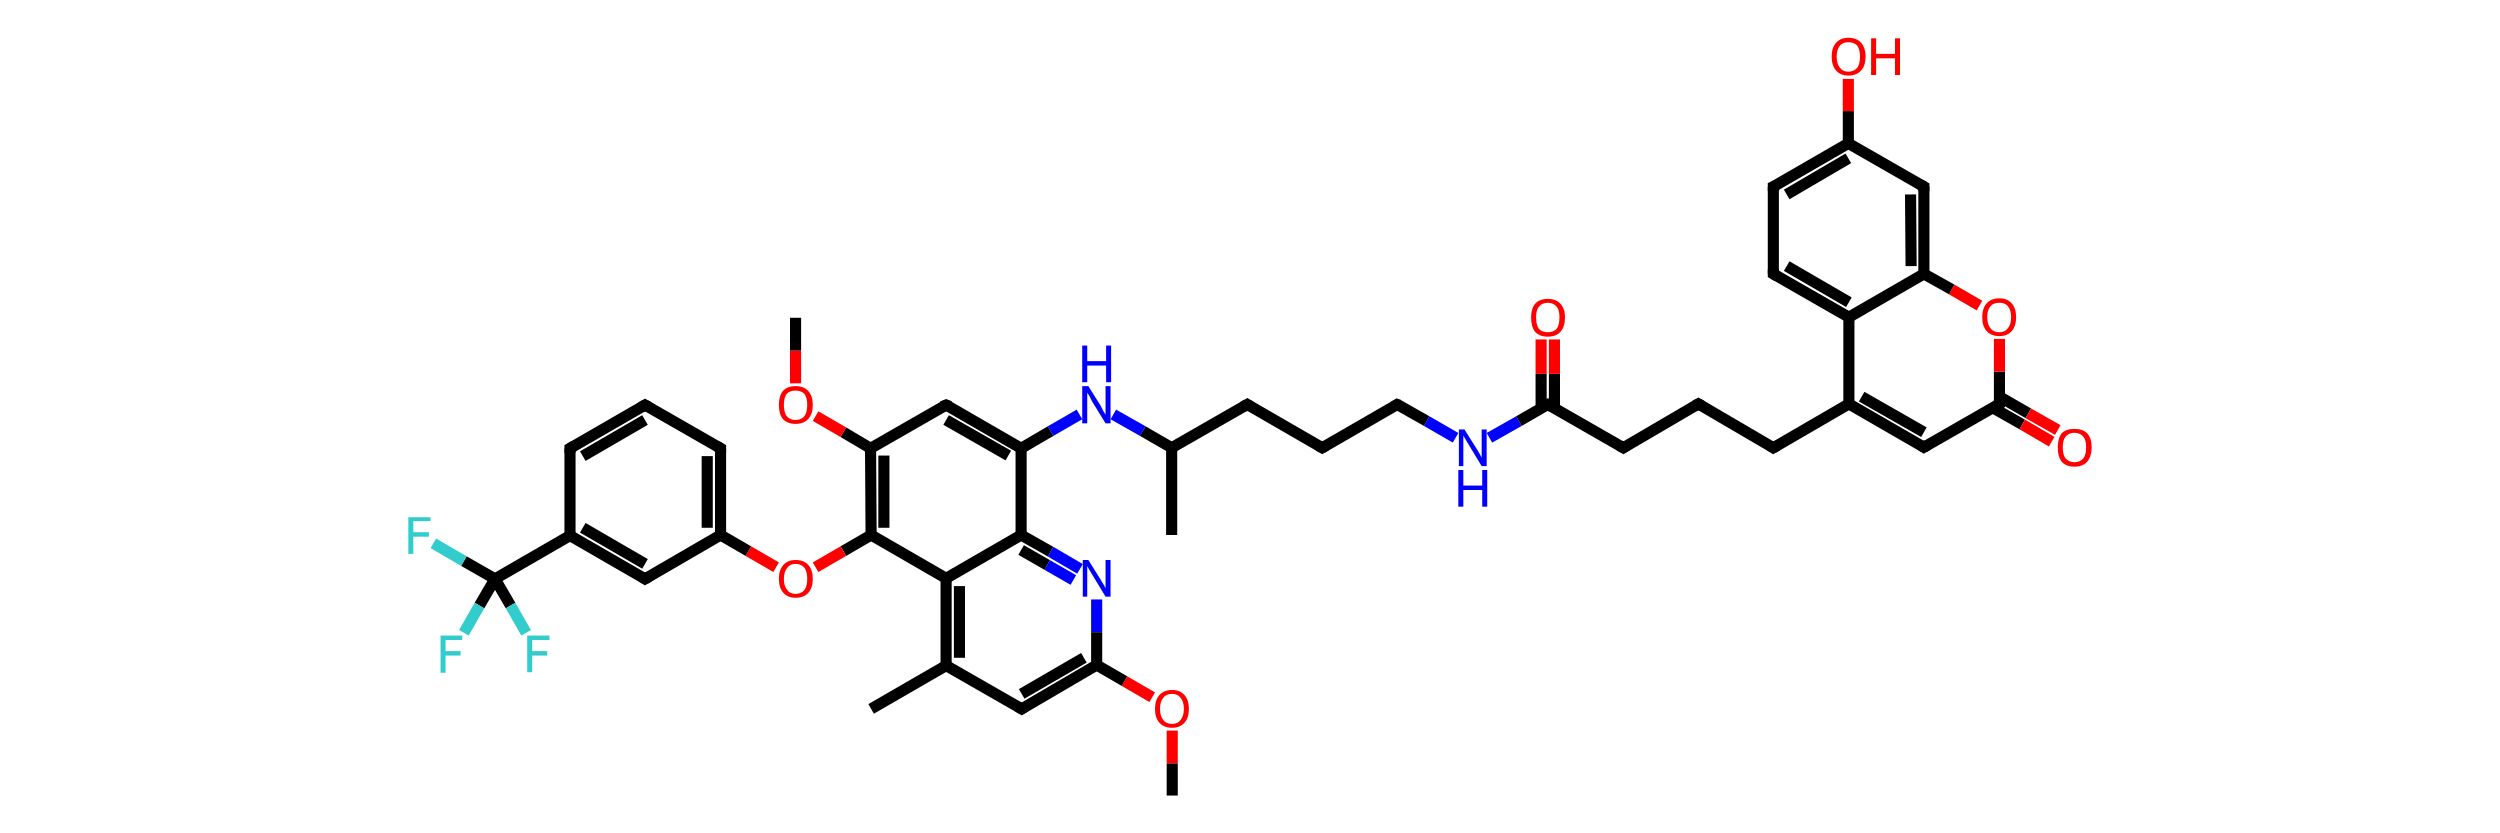 <?xml version='1.0' encoding='iso-8859-1'?>
<svg version='1.1' baseProfile='full'
              xmlns='http://www.w3.org/2000/svg'
                      xmlns:rdkit='http://www.rdkit.org/xml'
                      xmlns:xlink='http://www.w3.org/1999/xlink'
                  xml:space='preserve'
width='450px' height='150px' viewBox='0 0 450 150'>
<!-- END OF HEADER -->
<rect style='opacity:1.0;fill:#FFFFFF;stroke:none' width='450.0' height='150.0' x='0.0' y='0.0'> </rect>
<path class='bond-0 atom-0 atom-1' d='M 211.0,143.2 L 211.0,137.4' style='fill:none;fill-rule:evenodd;stroke:#000000;stroke-width:2.0px;stroke-linecap:butt;stroke-linejoin:miter;stroke-opacity:1' />
<path class='bond-0 atom-0 atom-1' d='M 211.0,137.4 L 211.0,131.5' style='fill:none;fill-rule:evenodd;stroke:#FF0000;stroke-width:2.0px;stroke-linecap:butt;stroke-linejoin:miter;stroke-opacity:1' />
<path class='bond-1 atom-1 atom-2' d='M 207.4,125.5 L 202.4,122.6' style='fill:none;fill-rule:evenodd;stroke:#FF0000;stroke-width:2.0px;stroke-linecap:butt;stroke-linejoin:miter;stroke-opacity:1' />
<path class='bond-1 atom-1 atom-2' d='M 202.4,122.6 L 197.4,119.7' style='fill:none;fill-rule:evenodd;stroke:#000000;stroke-width:2.0px;stroke-linecap:butt;stroke-linejoin:miter;stroke-opacity:1' />
<path class='bond-2 atom-2 atom-3' d='M 197.4,119.7 L 183.9,127.6' style='fill:none;fill-rule:evenodd;stroke:#000000;stroke-width:2.0px;stroke-linecap:butt;stroke-linejoin:miter;stroke-opacity:1' />
<path class='bond-2 atom-2 atom-3' d='M 195.1,118.4 L 183.9,124.9' style='fill:none;fill-rule:evenodd;stroke:#000000;stroke-width:2.0px;stroke-linecap:butt;stroke-linejoin:miter;stroke-opacity:1' />
<path class='bond-3 atom-3 atom-4' d='M 183.9,127.6 L 170.3,119.8' style='fill:none;fill-rule:evenodd;stroke:#000000;stroke-width:2.0px;stroke-linecap:butt;stroke-linejoin:miter;stroke-opacity:1' />
<path class='bond-4 atom-4 atom-5' d='M 170.3,119.8 L 156.8,127.6' style='fill:none;fill-rule:evenodd;stroke:#000000;stroke-width:2.0px;stroke-linecap:butt;stroke-linejoin:miter;stroke-opacity:1' />
<path class='bond-5 atom-4 atom-6' d='M 170.3,119.8 L 170.3,104.1' style='fill:none;fill-rule:evenodd;stroke:#000000;stroke-width:2.0px;stroke-linecap:butt;stroke-linejoin:miter;stroke-opacity:1' />
<path class='bond-5 atom-4 atom-6' d='M 172.7,118.4 L 172.7,105.5' style='fill:none;fill-rule:evenodd;stroke:#000000;stroke-width:2.0px;stroke-linecap:butt;stroke-linejoin:miter;stroke-opacity:1' />
<path class='bond-6 atom-6 atom-7' d='M 170.3,104.1 L 156.8,96.3' style='fill:none;fill-rule:evenodd;stroke:#000000;stroke-width:2.0px;stroke-linecap:butt;stroke-linejoin:miter;stroke-opacity:1' />
<path class='bond-7 atom-7 atom-8' d='M 156.8,96.3 L 151.8,99.2' style='fill:none;fill-rule:evenodd;stroke:#000000;stroke-width:2.0px;stroke-linecap:butt;stroke-linejoin:miter;stroke-opacity:1' />
<path class='bond-7 atom-7 atom-8' d='M 151.8,99.2 L 146.8,102.1' style='fill:none;fill-rule:evenodd;stroke:#FF0000;stroke-width:2.0px;stroke-linecap:butt;stroke-linejoin:miter;stroke-opacity:1' />
<path class='bond-8 atom-8 atom-9' d='M 139.7,102.1 L 134.7,99.2' style='fill:none;fill-rule:evenodd;stroke:#FF0000;stroke-width:2.0px;stroke-linecap:butt;stroke-linejoin:miter;stroke-opacity:1' />
<path class='bond-8 atom-8 atom-9' d='M 134.7,99.2 L 129.7,96.3' style='fill:none;fill-rule:evenodd;stroke:#000000;stroke-width:2.0px;stroke-linecap:butt;stroke-linejoin:miter;stroke-opacity:1' />
<path class='bond-9 atom-9 atom-10' d='M 129.7,96.3 L 129.7,80.7' style='fill:none;fill-rule:evenodd;stroke:#000000;stroke-width:2.0px;stroke-linecap:butt;stroke-linejoin:miter;stroke-opacity:1' />
<path class='bond-9 atom-9 atom-10' d='M 127.3,95.0 L 127.3,82.1' style='fill:none;fill-rule:evenodd;stroke:#000000;stroke-width:2.0px;stroke-linecap:butt;stroke-linejoin:miter;stroke-opacity:1' />
<path class='bond-10 atom-10 atom-11' d='M 129.7,80.7 L 116.1,72.9' style='fill:none;fill-rule:evenodd;stroke:#000000;stroke-width:2.0px;stroke-linecap:butt;stroke-linejoin:miter;stroke-opacity:1' />
<path class='bond-11 atom-11 atom-12' d='M 116.1,72.9 L 102.6,80.7' style='fill:none;fill-rule:evenodd;stroke:#000000;stroke-width:2.0px;stroke-linecap:butt;stroke-linejoin:miter;stroke-opacity:1' />
<path class='bond-11 atom-11 atom-12' d='M 116.1,75.6 L 104.9,82.1' style='fill:none;fill-rule:evenodd;stroke:#000000;stroke-width:2.0px;stroke-linecap:butt;stroke-linejoin:miter;stroke-opacity:1' />
<path class='bond-12 atom-12 atom-13' d='M 102.6,80.7 L 102.6,96.4' style='fill:none;fill-rule:evenodd;stroke:#000000;stroke-width:2.0px;stroke-linecap:butt;stroke-linejoin:miter;stroke-opacity:1' />
<path class='bond-13 atom-13 atom-14' d='M 102.6,96.4 L 89.1,104.2' style='fill:none;fill-rule:evenodd;stroke:#000000;stroke-width:2.0px;stroke-linecap:butt;stroke-linejoin:miter;stroke-opacity:1' />
<path class='bond-14 atom-14 atom-15' d='M 89.1,104.2 L 91.9,109.0' style='fill:none;fill-rule:evenodd;stroke:#000000;stroke-width:2.0px;stroke-linecap:butt;stroke-linejoin:miter;stroke-opacity:1' />
<path class='bond-14 atom-14 atom-15' d='M 91.9,109.0 L 94.7,113.9' style='fill:none;fill-rule:evenodd;stroke:#33CCCC;stroke-width:2.0px;stroke-linecap:butt;stroke-linejoin:miter;stroke-opacity:1' />
<path class='bond-15 atom-14 atom-16' d='M 89.1,104.2 L 86.3,109.0' style='fill:none;fill-rule:evenodd;stroke:#000000;stroke-width:2.0px;stroke-linecap:butt;stroke-linejoin:miter;stroke-opacity:1' />
<path class='bond-15 atom-14 atom-16' d='M 86.3,109.0 L 83.5,113.9' style='fill:none;fill-rule:evenodd;stroke:#33CCCC;stroke-width:2.0px;stroke-linecap:butt;stroke-linejoin:miter;stroke-opacity:1' />
<path class='bond-16 atom-14 atom-17' d='M 89.1,104.2 L 83.5,101.0' style='fill:none;fill-rule:evenodd;stroke:#000000;stroke-width:2.0px;stroke-linecap:butt;stroke-linejoin:miter;stroke-opacity:1' />
<path class='bond-16 atom-14 atom-17' d='M 83.5,101.0 L 78.0,97.8' style='fill:none;fill-rule:evenodd;stroke:#33CCCC;stroke-width:2.0px;stroke-linecap:butt;stroke-linejoin:miter;stroke-opacity:1' />
<path class='bond-17 atom-13 atom-18' d='M 102.6,96.4 L 116.1,104.2' style='fill:none;fill-rule:evenodd;stroke:#000000;stroke-width:2.0px;stroke-linecap:butt;stroke-linejoin:miter;stroke-opacity:1' />
<path class='bond-17 atom-13 atom-18' d='M 104.9,95.0 L 116.1,101.5' style='fill:none;fill-rule:evenodd;stroke:#000000;stroke-width:2.0px;stroke-linecap:butt;stroke-linejoin:miter;stroke-opacity:1' />
<path class='bond-18 atom-7 atom-19' d='M 156.8,96.3 L 156.7,80.7' style='fill:none;fill-rule:evenodd;stroke:#000000;stroke-width:2.0px;stroke-linecap:butt;stroke-linejoin:miter;stroke-opacity:1' />
<path class='bond-18 atom-7 atom-19' d='M 159.1,95.0 L 159.1,82.0' style='fill:none;fill-rule:evenodd;stroke:#000000;stroke-width:2.0px;stroke-linecap:butt;stroke-linejoin:miter;stroke-opacity:1' />
<path class='bond-19 atom-19 atom-20' d='M 156.7,80.7 L 151.8,77.8' style='fill:none;fill-rule:evenodd;stroke:#000000;stroke-width:2.0px;stroke-linecap:butt;stroke-linejoin:miter;stroke-opacity:1' />
<path class='bond-19 atom-19 atom-20' d='M 151.8,77.8 L 146.8,74.9' style='fill:none;fill-rule:evenodd;stroke:#FF0000;stroke-width:2.0px;stroke-linecap:butt;stroke-linejoin:miter;stroke-opacity:1' />
<path class='bond-20 atom-20 atom-21' d='M 143.2,69.0 L 143.2,63.1' style='fill:none;fill-rule:evenodd;stroke:#FF0000;stroke-width:2.0px;stroke-linecap:butt;stroke-linejoin:miter;stroke-opacity:1' />
<path class='bond-20 atom-20 atom-21' d='M 143.2,63.1 L 143.2,57.2' style='fill:none;fill-rule:evenodd;stroke:#000000;stroke-width:2.0px;stroke-linecap:butt;stroke-linejoin:miter;stroke-opacity:1' />
<path class='bond-21 atom-19 atom-22' d='M 156.7,80.7 L 170.3,72.9' style='fill:none;fill-rule:evenodd;stroke:#000000;stroke-width:2.0px;stroke-linecap:butt;stroke-linejoin:miter;stroke-opacity:1' />
<path class='bond-22 atom-22 atom-23' d='M 170.3,72.9 L 183.8,80.7' style='fill:none;fill-rule:evenodd;stroke:#000000;stroke-width:2.0px;stroke-linecap:butt;stroke-linejoin:miter;stroke-opacity:1' />
<path class='bond-22 atom-22 atom-23' d='M 170.3,75.6 L 181.5,82.0' style='fill:none;fill-rule:evenodd;stroke:#000000;stroke-width:2.0px;stroke-linecap:butt;stroke-linejoin:miter;stroke-opacity:1' />
<path class='bond-23 atom-23 atom-24' d='M 183.8,80.7 L 189.1,77.6' style='fill:none;fill-rule:evenodd;stroke:#000000;stroke-width:2.0px;stroke-linecap:butt;stroke-linejoin:miter;stroke-opacity:1' />
<path class='bond-23 atom-23 atom-24' d='M 189.1,77.6 L 194.3,74.6' style='fill:none;fill-rule:evenodd;stroke:#0000FF;stroke-width:2.0px;stroke-linecap:butt;stroke-linejoin:miter;stroke-opacity:1' />
<path class='bond-24 atom-24 atom-25' d='M 200.4,74.6 L 205.7,77.6' style='fill:none;fill-rule:evenodd;stroke:#0000FF;stroke-width:2.0px;stroke-linecap:butt;stroke-linejoin:miter;stroke-opacity:1' />
<path class='bond-24 atom-24 atom-25' d='M 205.7,77.6 L 210.9,80.6' style='fill:none;fill-rule:evenodd;stroke:#000000;stroke-width:2.0px;stroke-linecap:butt;stroke-linejoin:miter;stroke-opacity:1' />
<path class='bond-25 atom-25 atom-26' d='M 210.9,80.6 L 210.9,96.3' style='fill:none;fill-rule:evenodd;stroke:#000000;stroke-width:2.0px;stroke-linecap:butt;stroke-linejoin:miter;stroke-opacity:1' />
<path class='bond-26 atom-25 atom-27' d='M 210.9,80.6 L 224.5,72.8' style='fill:none;fill-rule:evenodd;stroke:#000000;stroke-width:2.0px;stroke-linecap:butt;stroke-linejoin:miter;stroke-opacity:1' />
<path class='bond-27 atom-27 atom-28' d='M 224.5,72.8 L 238.0,80.6' style='fill:none;fill-rule:evenodd;stroke:#000000;stroke-width:2.0px;stroke-linecap:butt;stroke-linejoin:miter;stroke-opacity:1' />
<path class='bond-28 atom-28 atom-29' d='M 238.0,80.6 L 251.5,72.8' style='fill:none;fill-rule:evenodd;stroke:#000000;stroke-width:2.0px;stroke-linecap:butt;stroke-linejoin:miter;stroke-opacity:1' />
<path class='bond-29 atom-29 atom-30' d='M 251.5,72.8 L 256.8,75.8' style='fill:none;fill-rule:evenodd;stroke:#000000;stroke-width:2.0px;stroke-linecap:butt;stroke-linejoin:miter;stroke-opacity:1' />
<path class='bond-29 atom-29 atom-30' d='M 256.8,75.8 L 262.0,78.8' style='fill:none;fill-rule:evenodd;stroke:#0000FF;stroke-width:2.0px;stroke-linecap:butt;stroke-linejoin:miter;stroke-opacity:1' />
<path class='bond-30 atom-30 atom-31' d='M 268.1,78.8 L 273.4,75.8' style='fill:none;fill-rule:evenodd;stroke:#0000FF;stroke-width:2.0px;stroke-linecap:butt;stroke-linejoin:miter;stroke-opacity:1' />
<path class='bond-30 atom-30 atom-31' d='M 273.4,75.8 L 278.6,72.8' style='fill:none;fill-rule:evenodd;stroke:#000000;stroke-width:2.0px;stroke-linecap:butt;stroke-linejoin:miter;stroke-opacity:1' />
<path class='bond-31 atom-31 atom-32' d='M 279.8,73.4 L 279.8,67.3' style='fill:none;fill-rule:evenodd;stroke:#000000;stroke-width:2.0px;stroke-linecap:butt;stroke-linejoin:miter;stroke-opacity:1' />
<path class='bond-31 atom-31 atom-32' d='M 279.8,67.3 L 279.8,61.1' style='fill:none;fill-rule:evenodd;stroke:#FF0000;stroke-width:2.0px;stroke-linecap:butt;stroke-linejoin:miter;stroke-opacity:1' />
<path class='bond-31 atom-31 atom-32' d='M 277.4,73.4 L 277.4,67.3' style='fill:none;fill-rule:evenodd;stroke:#000000;stroke-width:2.0px;stroke-linecap:butt;stroke-linejoin:miter;stroke-opacity:1' />
<path class='bond-31 atom-31 atom-32' d='M 277.4,67.3 L 277.4,61.1' style='fill:none;fill-rule:evenodd;stroke:#FF0000;stroke-width:2.0px;stroke-linecap:butt;stroke-linejoin:miter;stroke-opacity:1' />
<path class='bond-32 atom-31 atom-33' d='M 278.6,72.8 L 292.2,80.6' style='fill:none;fill-rule:evenodd;stroke:#000000;stroke-width:2.0px;stroke-linecap:butt;stroke-linejoin:miter;stroke-opacity:1' />
<path class='bond-33 atom-33 atom-34' d='M 292.2,80.6 L 305.7,72.7' style='fill:none;fill-rule:evenodd;stroke:#000000;stroke-width:2.0px;stroke-linecap:butt;stroke-linejoin:miter;stroke-opacity:1' />
<path class='bond-34 atom-34 atom-35' d='M 305.7,72.7 L 319.2,80.6' style='fill:none;fill-rule:evenodd;stroke:#000000;stroke-width:2.0px;stroke-linecap:butt;stroke-linejoin:miter;stroke-opacity:1' />
<path class='bond-35 atom-35 atom-36' d='M 319.2,80.6 L 332.8,72.7' style='fill:none;fill-rule:evenodd;stroke:#000000;stroke-width:2.0px;stroke-linecap:butt;stroke-linejoin:miter;stroke-opacity:1' />
<path class='bond-36 atom-36 atom-37' d='M 332.8,72.7 L 346.3,80.5' style='fill:none;fill-rule:evenodd;stroke:#000000;stroke-width:2.0px;stroke-linecap:butt;stroke-linejoin:miter;stroke-opacity:1' />
<path class='bond-36 atom-36 atom-37' d='M 335.1,71.4 L 346.3,77.8' style='fill:none;fill-rule:evenodd;stroke:#000000;stroke-width:2.0px;stroke-linecap:butt;stroke-linejoin:miter;stroke-opacity:1' />
<path class='bond-37 atom-37 atom-38' d='M 346.3,80.5 L 359.9,72.7' style='fill:none;fill-rule:evenodd;stroke:#000000;stroke-width:2.0px;stroke-linecap:butt;stroke-linejoin:miter;stroke-opacity:1' />
<path class='bond-38 atom-38 atom-39' d='M 358.7,73.4 L 364.0,76.4' style='fill:none;fill-rule:evenodd;stroke:#000000;stroke-width:2.0px;stroke-linecap:butt;stroke-linejoin:miter;stroke-opacity:1' />
<path class='bond-38 atom-38 atom-39' d='M 364.0,76.4 L 369.3,79.5' style='fill:none;fill-rule:evenodd;stroke:#FF0000;stroke-width:2.0px;stroke-linecap:butt;stroke-linejoin:miter;stroke-opacity:1' />
<path class='bond-38 atom-38 atom-39' d='M 359.9,71.4 L 365.1,74.4' style='fill:none;fill-rule:evenodd;stroke:#000000;stroke-width:2.0px;stroke-linecap:butt;stroke-linejoin:miter;stroke-opacity:1' />
<path class='bond-38 atom-38 atom-39' d='M 365.1,74.4 L 370.4,77.4' style='fill:none;fill-rule:evenodd;stroke:#FF0000;stroke-width:2.0px;stroke-linecap:butt;stroke-linejoin:miter;stroke-opacity:1' />
<path class='bond-39 atom-38 atom-40' d='M 359.9,72.7 L 359.9,66.9' style='fill:none;fill-rule:evenodd;stroke:#000000;stroke-width:2.0px;stroke-linecap:butt;stroke-linejoin:miter;stroke-opacity:1' />
<path class='bond-39 atom-38 atom-40' d='M 359.9,66.9 L 359.9,61.0' style='fill:none;fill-rule:evenodd;stroke:#FF0000;stroke-width:2.0px;stroke-linecap:butt;stroke-linejoin:miter;stroke-opacity:1' />
<path class='bond-40 atom-40 atom-41' d='M 356.3,55.0 L 351.3,52.1' style='fill:none;fill-rule:evenodd;stroke:#FF0000;stroke-width:2.0px;stroke-linecap:butt;stroke-linejoin:miter;stroke-opacity:1' />
<path class='bond-40 atom-40 atom-41' d='M 351.3,52.1 L 346.3,49.3' style='fill:none;fill-rule:evenodd;stroke:#000000;stroke-width:2.0px;stroke-linecap:butt;stroke-linejoin:miter;stroke-opacity:1' />
<path class='bond-41 atom-41 atom-42' d='M 346.3,49.3 L 346.3,33.6' style='fill:none;fill-rule:evenodd;stroke:#000000;stroke-width:2.0px;stroke-linecap:butt;stroke-linejoin:miter;stroke-opacity:1' />
<path class='bond-41 atom-41 atom-42' d='M 344.0,47.9 L 343.9,35.0' style='fill:none;fill-rule:evenodd;stroke:#000000;stroke-width:2.0px;stroke-linecap:butt;stroke-linejoin:miter;stroke-opacity:1' />
<path class='bond-42 atom-42 atom-43' d='M 346.3,33.6 L 332.7,25.8' style='fill:none;fill-rule:evenodd;stroke:#000000;stroke-width:2.0px;stroke-linecap:butt;stroke-linejoin:miter;stroke-opacity:1' />
<path class='bond-43 atom-43 atom-44' d='M 332.7,25.8 L 332.7,20.0' style='fill:none;fill-rule:evenodd;stroke:#000000;stroke-width:2.0px;stroke-linecap:butt;stroke-linejoin:miter;stroke-opacity:1' />
<path class='bond-43 atom-43 atom-44' d='M 332.7,20.0 L 332.7,14.2' style='fill:none;fill-rule:evenodd;stroke:#FF0000;stroke-width:2.0px;stroke-linecap:butt;stroke-linejoin:miter;stroke-opacity:1' />
<path class='bond-44 atom-43 atom-45' d='M 332.7,25.8 L 319.2,33.6' style='fill:none;fill-rule:evenodd;stroke:#000000;stroke-width:2.0px;stroke-linecap:butt;stroke-linejoin:miter;stroke-opacity:1' />
<path class='bond-44 atom-43 atom-45' d='M 332.7,28.5 L 321.6,35.0' style='fill:none;fill-rule:evenodd;stroke:#000000;stroke-width:2.0px;stroke-linecap:butt;stroke-linejoin:miter;stroke-opacity:1' />
<path class='bond-45 atom-45 atom-46' d='M 319.2,33.6 L 319.2,49.3' style='fill:none;fill-rule:evenodd;stroke:#000000;stroke-width:2.0px;stroke-linecap:butt;stroke-linejoin:miter;stroke-opacity:1' />
<path class='bond-46 atom-46 atom-47' d='M 319.2,49.3 L 332.8,57.1' style='fill:none;fill-rule:evenodd;stroke:#000000;stroke-width:2.0px;stroke-linecap:butt;stroke-linejoin:miter;stroke-opacity:1' />
<path class='bond-46 atom-46 atom-47' d='M 321.6,47.9 L 332.8,54.4' style='fill:none;fill-rule:evenodd;stroke:#000000;stroke-width:2.0px;stroke-linecap:butt;stroke-linejoin:miter;stroke-opacity:1' />
<path class='bond-47 atom-23 atom-48' d='M 183.8,80.7 L 183.8,96.3' style='fill:none;fill-rule:evenodd;stroke:#000000;stroke-width:2.0px;stroke-linecap:butt;stroke-linejoin:miter;stroke-opacity:1' />
<path class='bond-48 atom-48 atom-49' d='M 183.8,96.3 L 189.1,99.3' style='fill:none;fill-rule:evenodd;stroke:#000000;stroke-width:2.0px;stroke-linecap:butt;stroke-linejoin:miter;stroke-opacity:1' />
<path class='bond-48 atom-48 atom-49' d='M 189.1,99.3 L 194.4,102.4' style='fill:none;fill-rule:evenodd;stroke:#0000FF;stroke-width:2.0px;stroke-linecap:butt;stroke-linejoin:miter;stroke-opacity:1' />
<path class='bond-48 atom-48 atom-49' d='M 183.8,99.0 L 188.5,101.7' style='fill:none;fill-rule:evenodd;stroke:#000000;stroke-width:2.0px;stroke-linecap:butt;stroke-linejoin:miter;stroke-opacity:1' />
<path class='bond-48 atom-48 atom-49' d='M 188.5,101.7 L 193.2,104.4' style='fill:none;fill-rule:evenodd;stroke:#0000FF;stroke-width:2.0px;stroke-linecap:butt;stroke-linejoin:miter;stroke-opacity:1' />
<path class='bond-49 atom-18 atom-9' d='M 116.1,104.2 L 129.7,96.3' style='fill:none;fill-rule:evenodd;stroke:#000000;stroke-width:2.0px;stroke-linecap:butt;stroke-linejoin:miter;stroke-opacity:1' />
<path class='bond-50 atom-47 atom-36' d='M 332.8,57.1 L 332.8,72.7' style='fill:none;fill-rule:evenodd;stroke:#000000;stroke-width:2.0px;stroke-linecap:butt;stroke-linejoin:miter;stroke-opacity:1' />
<path class='bond-51 atom-47 atom-41' d='M 332.8,57.1 L 346.3,49.3' style='fill:none;fill-rule:evenodd;stroke:#000000;stroke-width:2.0px;stroke-linecap:butt;stroke-linejoin:miter;stroke-opacity:1' />
<path class='bond-52 atom-48 atom-6' d='M 183.8,96.3 L 170.3,104.1' style='fill:none;fill-rule:evenodd;stroke:#000000;stroke-width:2.0px;stroke-linecap:butt;stroke-linejoin:miter;stroke-opacity:1' />
<path class='bond-53 atom-49 atom-2' d='M 197.4,107.9 L 197.4,113.8' style='fill:none;fill-rule:evenodd;stroke:#0000FF;stroke-width:2.0px;stroke-linecap:butt;stroke-linejoin:miter;stroke-opacity:1' />
<path class='bond-53 atom-49 atom-2' d='M 197.4,113.8 L 197.4,119.7' style='fill:none;fill-rule:evenodd;stroke:#000000;stroke-width:2.0px;stroke-linecap:butt;stroke-linejoin:miter;stroke-opacity:1' />
<path d='M 184.5,127.2 L 183.9,127.6 L 183.2,127.2' style='fill:none;stroke:#000000;stroke-width:2.0px;stroke-linecap:butt;stroke-linejoin:miter;stroke-opacity:1;' />
<path d='M 129.7,81.5 L 129.7,80.7 L 129.0,80.3' style='fill:none;stroke:#000000;stroke-width:2.0px;stroke-linecap:butt;stroke-linejoin:miter;stroke-opacity:1;' />
<path d='M 116.8,73.3 L 116.1,72.9 L 115.4,73.3' style='fill:none;stroke:#000000;stroke-width:2.0px;stroke-linecap:butt;stroke-linejoin:miter;stroke-opacity:1;' />
<path d='M 103.3,80.3 L 102.6,80.7 L 102.6,81.5' style='fill:none;stroke:#000000;stroke-width:2.0px;stroke-linecap:butt;stroke-linejoin:miter;stroke-opacity:1;' />
<path d='M 115.5,103.8 L 116.1,104.2 L 116.8,103.8' style='fill:none;stroke:#000000;stroke-width:2.0px;stroke-linecap:butt;stroke-linejoin:miter;stroke-opacity:1;' />
<path d='M 169.6,73.2 L 170.3,72.9 L 171.0,73.2' style='fill:none;stroke:#000000;stroke-width:2.0px;stroke-linecap:butt;stroke-linejoin:miter;stroke-opacity:1;' />
<path d='M 223.8,73.2 L 224.5,72.8 L 225.1,73.2' style='fill:none;stroke:#000000;stroke-width:2.0px;stroke-linecap:butt;stroke-linejoin:miter;stroke-opacity:1;' />
<path d='M 237.3,80.2 L 238.0,80.6 L 238.7,80.2' style='fill:none;stroke:#000000;stroke-width:2.0px;stroke-linecap:butt;stroke-linejoin:miter;stroke-opacity:1;' />
<path d='M 250.9,73.2 L 251.5,72.8 L 251.8,72.9' style='fill:none;stroke:#000000;stroke-width:2.0px;stroke-linecap:butt;stroke-linejoin:miter;stroke-opacity:1;' />
<path d='M 278.4,72.9 L 278.6,72.8 L 279.3,73.2' style='fill:none;stroke:#000000;stroke-width:2.0px;stroke-linecap:butt;stroke-linejoin:miter;stroke-opacity:1;' />
<path d='M 291.5,80.2 L 292.2,80.6 L 292.8,80.2' style='fill:none;stroke:#000000;stroke-width:2.0px;stroke-linecap:butt;stroke-linejoin:miter;stroke-opacity:1;' />
<path d='M 305.0,73.1 L 305.7,72.7 L 306.4,73.1' style='fill:none;stroke:#000000;stroke-width:2.0px;stroke-linecap:butt;stroke-linejoin:miter;stroke-opacity:1;' />
<path d='M 318.6,80.2 L 319.2,80.6 L 319.9,80.2' style='fill:none;stroke:#000000;stroke-width:2.0px;stroke-linecap:butt;stroke-linejoin:miter;stroke-opacity:1;' />
<path d='M 345.7,80.1 L 346.3,80.5 L 347.0,80.1' style='fill:none;stroke:#000000;stroke-width:2.0px;stroke-linecap:butt;stroke-linejoin:miter;stroke-opacity:1;' />
<path d='M 359.2,73.1 L 359.9,72.7 L 359.9,72.4' style='fill:none;stroke:#000000;stroke-width:2.0px;stroke-linecap:butt;stroke-linejoin:miter;stroke-opacity:1;' />
<path d='M 346.3,34.4 L 346.3,33.6 L 345.6,33.2' style='fill:none;stroke:#000000;stroke-width:2.0px;stroke-linecap:butt;stroke-linejoin:miter;stroke-opacity:1;' />
<path d='M 319.9,33.3 L 319.2,33.6 L 319.2,34.4' style='fill:none;stroke:#000000;stroke-width:2.0px;stroke-linecap:butt;stroke-linejoin:miter;stroke-opacity:1;' />
<path d='M 319.2,48.5 L 319.2,49.3 L 319.9,49.7' style='fill:none;stroke:#000000;stroke-width:2.0px;stroke-linecap:butt;stroke-linejoin:miter;stroke-opacity:1;' />
<path class='atom-1' d='M 207.9 127.6
Q 207.9 126.0, 208.7 125.1
Q 209.5 124.2, 211.0 124.2
Q 212.4 124.2, 213.2 125.1
Q 214.0 126.0, 214.0 127.6
Q 214.0 129.2, 213.2 130.1
Q 212.4 131.0, 211.0 131.0
Q 209.5 131.0, 208.7 130.1
Q 207.9 129.2, 207.9 127.6
M 211.0 130.3
Q 212.0 130.3, 212.5 129.6
Q 213.1 128.9, 213.1 127.6
Q 213.1 126.3, 212.5 125.6
Q 212.0 124.9, 211.0 124.9
Q 209.9 124.9, 209.4 125.6
Q 208.8 126.3, 208.8 127.6
Q 208.8 128.9, 209.4 129.6
Q 209.9 130.3, 211.0 130.3
' fill='#FF0000'/>
<path class='atom-8' d='M 140.2 104.2
Q 140.2 102.6, 141.0 101.7
Q 141.8 100.8, 143.2 100.8
Q 144.7 100.8, 145.5 101.7
Q 146.3 102.6, 146.3 104.2
Q 146.3 105.8, 145.5 106.7
Q 144.7 107.6, 143.2 107.6
Q 141.8 107.6, 141.0 106.7
Q 140.2 105.8, 140.2 104.2
M 143.2 106.9
Q 144.2 106.9, 144.8 106.2
Q 145.3 105.5, 145.3 104.2
Q 145.3 102.9, 144.8 102.2
Q 144.2 101.5, 143.2 101.5
Q 142.2 101.5, 141.7 102.2
Q 141.1 102.9, 141.1 104.2
Q 141.1 105.5, 141.7 106.2
Q 142.2 106.9, 143.2 106.9
' fill='#FF0000'/>
<path class='atom-15' d='M 94.9 114.4
L 98.9 114.4
L 98.9 115.2
L 95.8 115.2
L 95.8 117.2
L 98.5 117.2
L 98.5 118.0
L 95.8 118.0
L 95.8 121.0
L 94.9 121.0
L 94.9 114.4
' fill='#33CCCC'/>
<path class='atom-16' d='M 79.3 114.4
L 83.2 114.4
L 83.2 115.2
L 80.2 115.2
L 80.2 117.2
L 82.9 117.2
L 82.9 118.0
L 80.2 118.0
L 80.2 121.1
L 79.3 121.1
L 79.3 114.4
' fill='#33CCCC'/>
<path class='atom-17' d='M 73.5 93.1
L 77.5 93.1
L 77.5 93.8
L 74.4 93.8
L 74.4 95.8
L 77.2 95.8
L 77.2 96.6
L 74.4 96.6
L 74.4 99.7
L 73.5 99.7
L 73.5 93.1
' fill='#33CCCC'/>
<path class='atom-20' d='M 140.2 72.9
Q 140.2 71.3, 140.9 70.4
Q 141.7 69.5, 143.2 69.5
Q 144.7 69.5, 145.5 70.4
Q 146.3 71.3, 146.3 72.9
Q 146.3 74.5, 145.5 75.4
Q 144.7 76.3, 143.2 76.3
Q 141.7 76.3, 140.9 75.4
Q 140.2 74.5, 140.2 72.9
M 143.2 75.6
Q 144.2 75.6, 144.8 74.9
Q 145.3 74.2, 145.3 72.9
Q 145.3 71.6, 144.8 70.9
Q 144.2 70.3, 143.2 70.3
Q 142.2 70.3, 141.6 70.9
Q 141.1 71.6, 141.1 72.9
Q 141.1 74.2, 141.6 74.9
Q 142.2 75.6, 143.2 75.6
' fill='#FF0000'/>
<path class='atom-24' d='M 195.9 69.5
L 198.1 73.0
Q 198.3 73.4, 198.6 74.0
Q 199.0 74.6, 199.0 74.7
L 199.0 69.5
L 199.9 69.5
L 199.9 76.2
L 199.0 76.2
L 196.6 72.3
Q 196.4 71.9, 196.1 71.3
Q 195.8 70.8, 195.7 70.7
L 195.7 76.2
L 194.8 76.2
L 194.8 69.5
L 195.9 69.5
' fill='#0000FF'/>
<path class='atom-24' d='M 194.8 62.2
L 195.7 62.2
L 195.7 65.0
L 199.1 65.0
L 199.1 62.2
L 200.0 62.2
L 200.0 68.8
L 199.1 68.8
L 199.1 65.8
L 195.7 65.8
L 195.7 68.8
L 194.8 68.8
L 194.8 62.2
' fill='#0000FF'/>
<path class='atom-30' d='M 263.6 77.3
L 265.8 80.8
Q 266.0 81.1, 266.4 81.8
Q 266.7 82.4, 266.7 82.4
L 266.7 77.3
L 267.6 77.3
L 267.6 83.9
L 266.7 83.9
L 264.4 80.1
Q 264.1 79.6, 263.8 79.1
Q 263.5 78.6, 263.4 78.4
L 263.4 83.9
L 262.6 83.9
L 262.6 77.3
L 263.6 77.3
' fill='#0000FF'/>
<path class='atom-30' d='M 262.5 84.6
L 263.4 84.6
L 263.4 87.4
L 266.8 87.4
L 266.8 84.6
L 267.7 84.6
L 267.7 91.2
L 266.8 91.2
L 266.8 88.2
L 263.4 88.2
L 263.4 91.2
L 262.5 91.2
L 262.5 84.6
' fill='#0000FF'/>
<path class='atom-32' d='M 275.6 57.1
Q 275.6 55.6, 276.3 54.7
Q 277.1 53.8, 278.6 53.8
Q 280.1 53.8, 280.9 54.7
Q 281.7 55.6, 281.7 57.1
Q 281.7 58.8, 280.9 59.7
Q 280.1 60.6, 278.6 60.6
Q 277.1 60.6, 276.3 59.7
Q 275.6 58.8, 275.6 57.1
M 278.6 59.8
Q 279.6 59.8, 280.2 59.2
Q 280.7 58.5, 280.7 57.1
Q 280.7 55.8, 280.2 55.2
Q 279.6 54.5, 278.6 54.5
Q 277.6 54.5, 277.0 55.2
Q 276.5 55.8, 276.5 57.1
Q 276.5 58.5, 277.0 59.2
Q 277.6 59.8, 278.6 59.8
' fill='#FF0000'/>
<path class='atom-39' d='M 370.4 80.5
Q 370.4 78.9, 371.1 78.0
Q 371.9 77.2, 373.4 77.2
Q 374.9 77.2, 375.7 78.0
Q 376.5 78.9, 376.5 80.5
Q 376.5 82.1, 375.7 83.1
Q 374.9 84.0, 373.4 84.0
Q 371.9 84.0, 371.1 83.1
Q 370.4 82.2, 370.4 80.5
M 373.4 83.2
Q 374.4 83.2, 375.0 82.5
Q 375.5 81.9, 375.5 80.5
Q 375.5 79.2, 375.0 78.6
Q 374.4 77.9, 373.4 77.9
Q 372.4 77.9, 371.8 78.6
Q 371.3 79.2, 371.3 80.5
Q 371.3 81.9, 371.8 82.5
Q 372.4 83.2, 373.4 83.2
' fill='#FF0000'/>
<path class='atom-40' d='M 356.8 57.1
Q 356.8 55.5, 357.6 54.6
Q 358.4 53.7, 359.9 53.7
Q 361.3 53.7, 362.1 54.6
Q 362.9 55.5, 362.9 57.1
Q 362.9 58.7, 362.1 59.6
Q 361.3 60.5, 359.9 60.5
Q 358.4 60.5, 357.6 59.6
Q 356.8 58.7, 356.8 57.1
M 359.9 59.8
Q 360.9 59.8, 361.4 59.1
Q 362.0 58.4, 362.0 57.1
Q 362.0 55.8, 361.4 55.1
Q 360.9 54.5, 359.9 54.5
Q 358.8 54.5, 358.3 55.1
Q 357.7 55.8, 357.7 57.1
Q 357.7 58.4, 358.3 59.1
Q 358.8 59.8, 359.9 59.8
' fill='#FF0000'/>
<path class='atom-44' d='M 329.7 10.2
Q 329.7 8.6, 330.5 7.7
Q 331.3 6.8, 332.7 6.8
Q 334.2 6.8, 335.0 7.7
Q 335.8 8.6, 335.8 10.2
Q 335.8 11.8, 335.0 12.7
Q 334.2 13.6, 332.7 13.6
Q 331.3 13.6, 330.5 12.7
Q 329.7 11.8, 329.7 10.2
M 332.7 12.9
Q 333.7 12.9, 334.3 12.2
Q 334.8 11.5, 334.8 10.2
Q 334.8 8.9, 334.3 8.2
Q 333.7 7.6, 332.7 7.6
Q 331.7 7.6, 331.2 8.2
Q 330.6 8.9, 330.6 10.2
Q 330.6 11.5, 331.2 12.2
Q 331.7 12.9, 332.7 12.9
' fill='#FF0000'/>
<path class='atom-44' d='M 336.8 6.9
L 337.7 6.9
L 337.7 9.7
L 341.1 9.7
L 341.1 6.9
L 342.0 6.9
L 342.0 13.5
L 341.1 13.5
L 341.1 10.5
L 337.7 10.5
L 337.7 13.5
L 336.8 13.5
L 336.8 6.9
' fill='#FF0000'/>
<path class='atom-49' d='M 195.9 100.8
L 198.1 104.3
Q 198.3 104.7, 198.7 105.3
Q 199.0 105.9, 199.0 105.9
L 199.0 100.8
L 199.9 100.8
L 199.9 107.4
L 199.0 107.4
L 196.7 103.6
Q 196.4 103.1, 196.1 102.6
Q 195.8 102.1, 195.7 101.9
L 195.7 107.4
L 194.9 107.4
L 194.9 100.8
L 195.9 100.8
' fill='#0000FF'/>
</svg>

